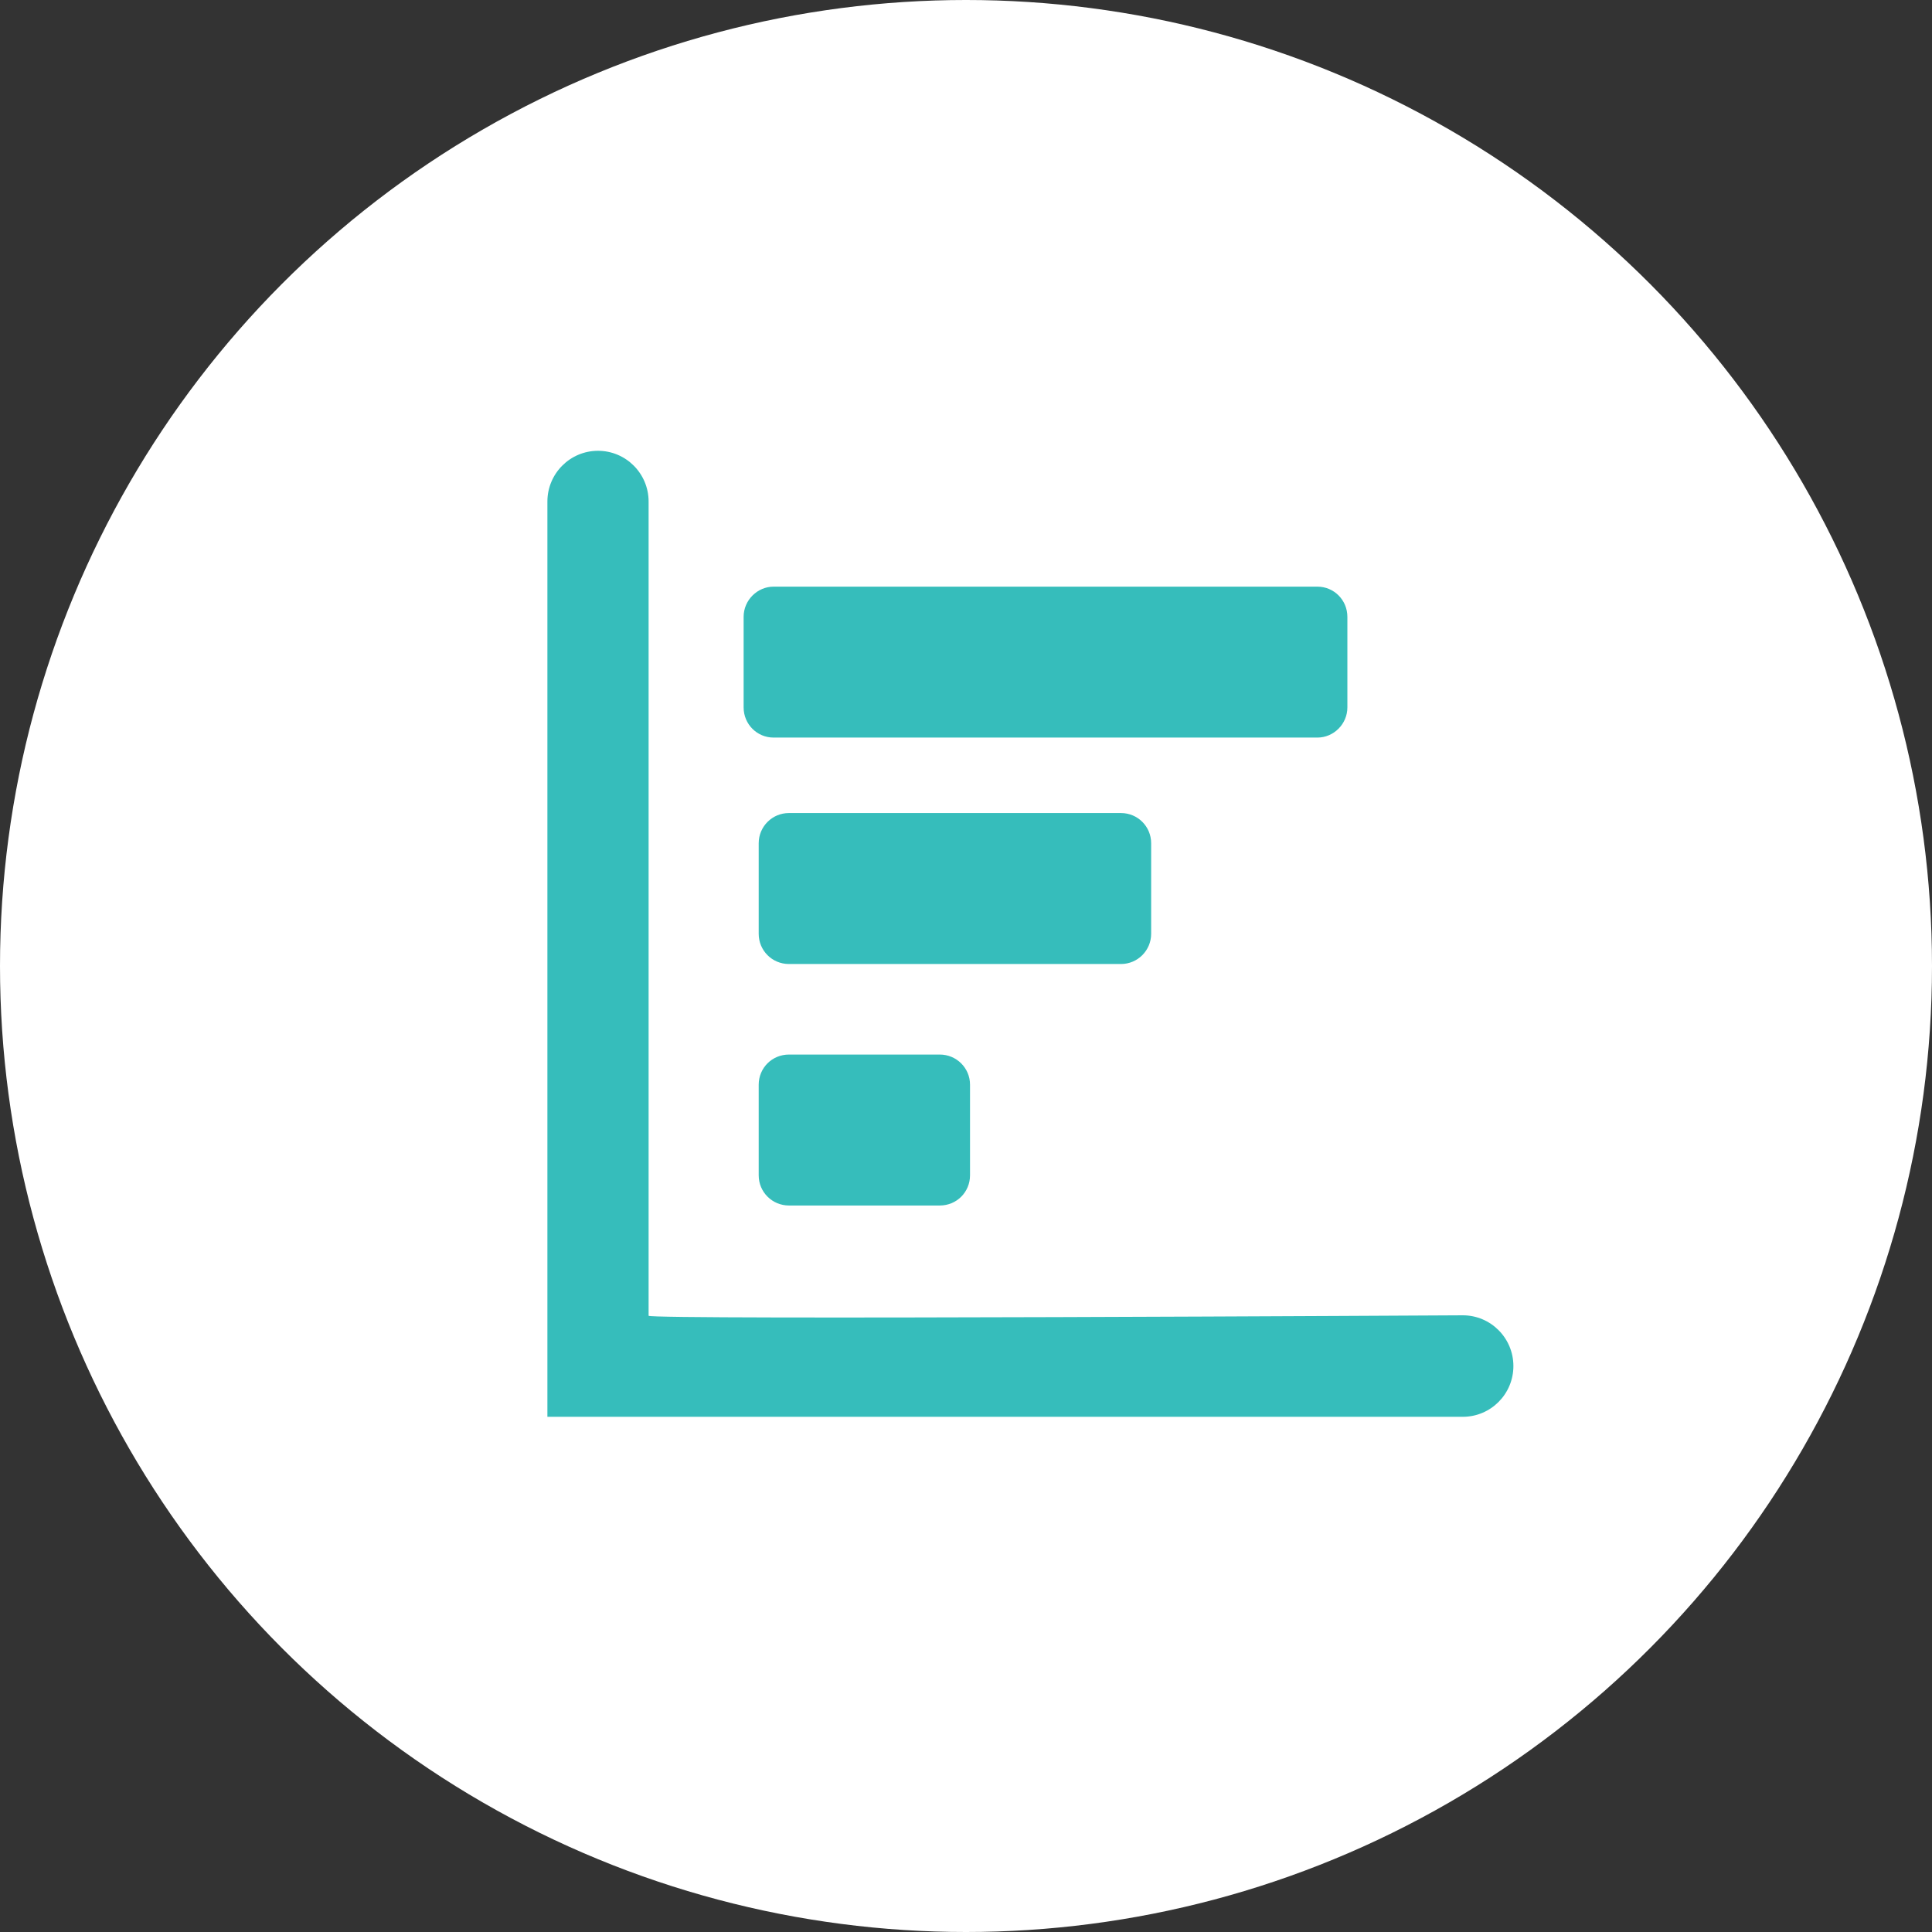 <?xml version="1.0" encoding="UTF-8"?>
<svg width="60px" height="60px" viewBox="0 0 60 60" version="1.1" xmlns="http://www.w3.org/2000/svg" xmlns:xlink="http://www.w3.org/1999/xlink">
    <rect x="0" y="0" width="60" height="60" fill="#333333" stroke="none"/>
    <!-- Generator: Sketch 63.1 (92452) - https://sketch.com -->
    <title>Custom Preset</title>
    <desc>Created with Sketch.</desc>
    <g id="Custom-Preset" stroke="none" stroke-width="1" fill="none" fill-rule="evenodd">
        <rect fill="#FFFFFF" opacity="0" x="0" y="0" width="60" height="60"></rect>
        <circle id="Oval" fill="#FFFFFF" cx="30" cy="30" r="30"></circle>
        <path d="M18.571,14 C19.439,14 20.143,14.706 20.143,15.576 L20.143,15.576 L20.143,40.862 C20.143,40.993 45.429,40.848 45.429,40.848 C46.296,40.848 47,41.554 47,42.424 C47,43.294 46.296,44 45.429,44 L45.429,44 L17,44 L17,15.576 C17,14.706 17.704,14 18.571,14 Z M29.185,32.75 C29.704,32.75 30.125,33.166 30.125,33.687 L30.125,36.5 C30.125,37.018 29.714,37.438 29.185,37.438 L24.503,37.438 C23.983,37.438 23.562,37.022 23.562,36.5 L23.562,33.687 C23.562,33.17 23.973,32.75 24.503,32.75 L29.185,32.75 Z M34.814,25.25 C35.331,25.25 35.75,25.666 35.75,26.187 L35.75,29 C35.75,29.518 35.33,29.938 34.814,29.938 L24.499,29.938 C23.982,29.938 23.562,29.522 23.562,29 L23.562,26.187 C23.562,25.67 23.982,25.25 24.499,25.25 L34.814,25.25 Z M40.914,18.219 C41.427,18.219 41.844,18.635 41.844,19.156 L41.844,21.969 C41.844,22.487 41.417,22.906 40.914,22.906 L24.024,22.906 C23.51,22.906 23.094,22.49 23.094,21.969 L23.094,19.156 C23.094,18.638 23.521,18.219 24.024,18.219 L40.914,18.219 Z" id="graph-copy" fill="#36BDBB" fill-rule="nonzero"></path>
    </g>
</svg>